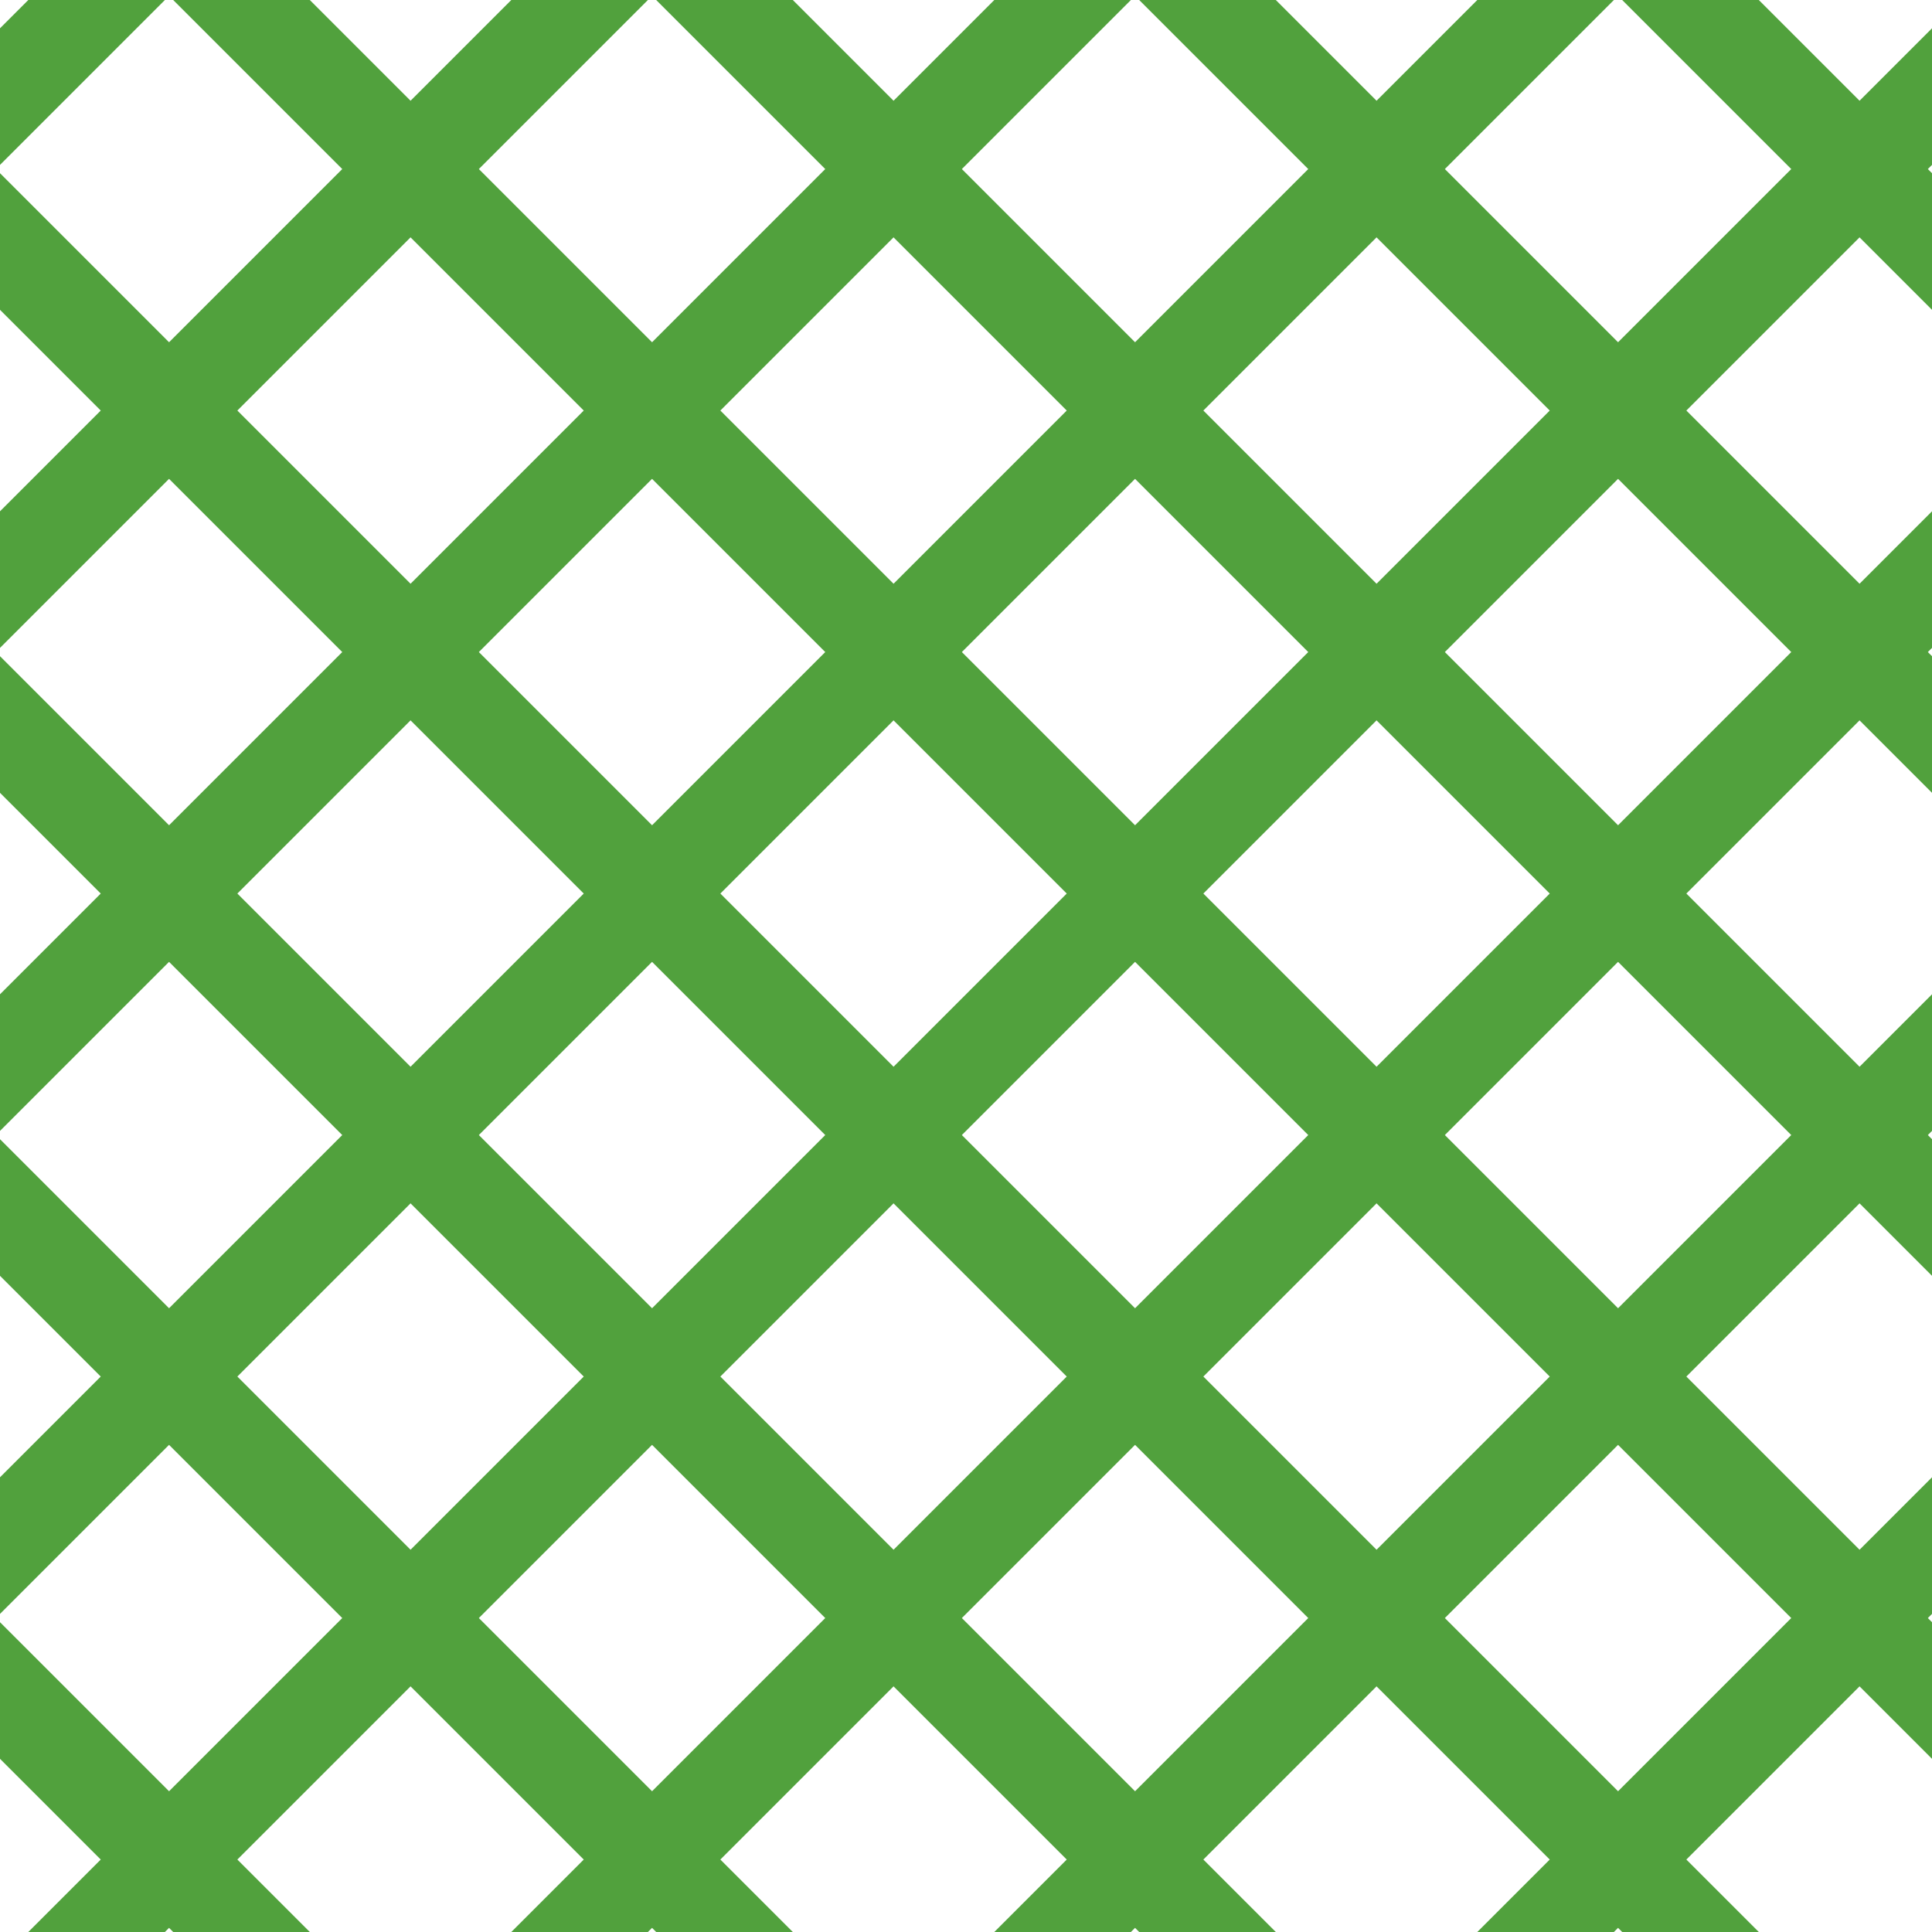<?xml version="1.0" encoding="UTF-8"?>
<svg xmlns="http://www.w3.org/2000/svg" xmlns:xlink="http://www.w3.org/1999/xlink" style="isolation:isolate" viewBox="0 0 200 200" width="200" height="200">
<line x1='10' y1='0' x2='0' y2='10' stroke-width='10' stroke-linecap='square' stroke='#51A13D' />
<line x1='60' y1='0' x2='0' y2='60' stroke-width='10' stroke-linecap='square' stroke='#51A13D' />
<line x1='110' y1='0' x2='0' y2='110' stroke-width='10' stroke-linecap='square' stroke='#51A13D' />
<line x1='160' y1='0' x2='0' y2='160' stroke-width='10' stroke-linecap='square' stroke='#51A13D' />
<line x1='200' y1='10' x2='10' y2='200' stroke-width='10' stroke-linecap='square' stroke='#51A13D' />
<line x1='200' y1='60' x2='60' y2='200' stroke-width='10' stroke-linecap='square' stroke='#51A13D' />
<line x1='200' y1='110' x2='110' y2='200' stroke-width='10' stroke-linecap='square' stroke='#51A13D' />
<line x1='200' y1='160' x2='160' y2='200' stroke-width='10' stroke-linecap='square' stroke='#51A13D' />
<line x1='0' y1='25' x2='175' y2='200' stroke-width='10' stroke-linecap='square' stroke='#51A13D' />
<line x1='0' y1='75' x2='125' y2='200' stroke-width='10' stroke-linecap='square' stroke='#51A13D' />
<line x1='0' y1='125' x2='75' y2='200' stroke-width='10' stroke-linecap='square' stroke='#51A13D' />
<line x1='0' y1='175' x2='25' y2='200' stroke-width='10' stroke-linecap='square' stroke='#51A13D' />
<line x1='25' y1='0' x2='200' y2='175' stroke-width='10' stroke-linecap='square' stroke='#51A13D' />
<line x1='75' y1='0' x2='200' y2='125' stroke-width='10' stroke-linecap='square' stroke='#51A13D' />
<line x1='125' y1='0' x2='200' y2='75' stroke-width='10' stroke-linecap='square' stroke='#51A13D' />
<line x1='175' y1='0' x2='200' y2='25' stroke-width='10' stroke-linecap='square' stroke='#51A13D' />
</svg>
